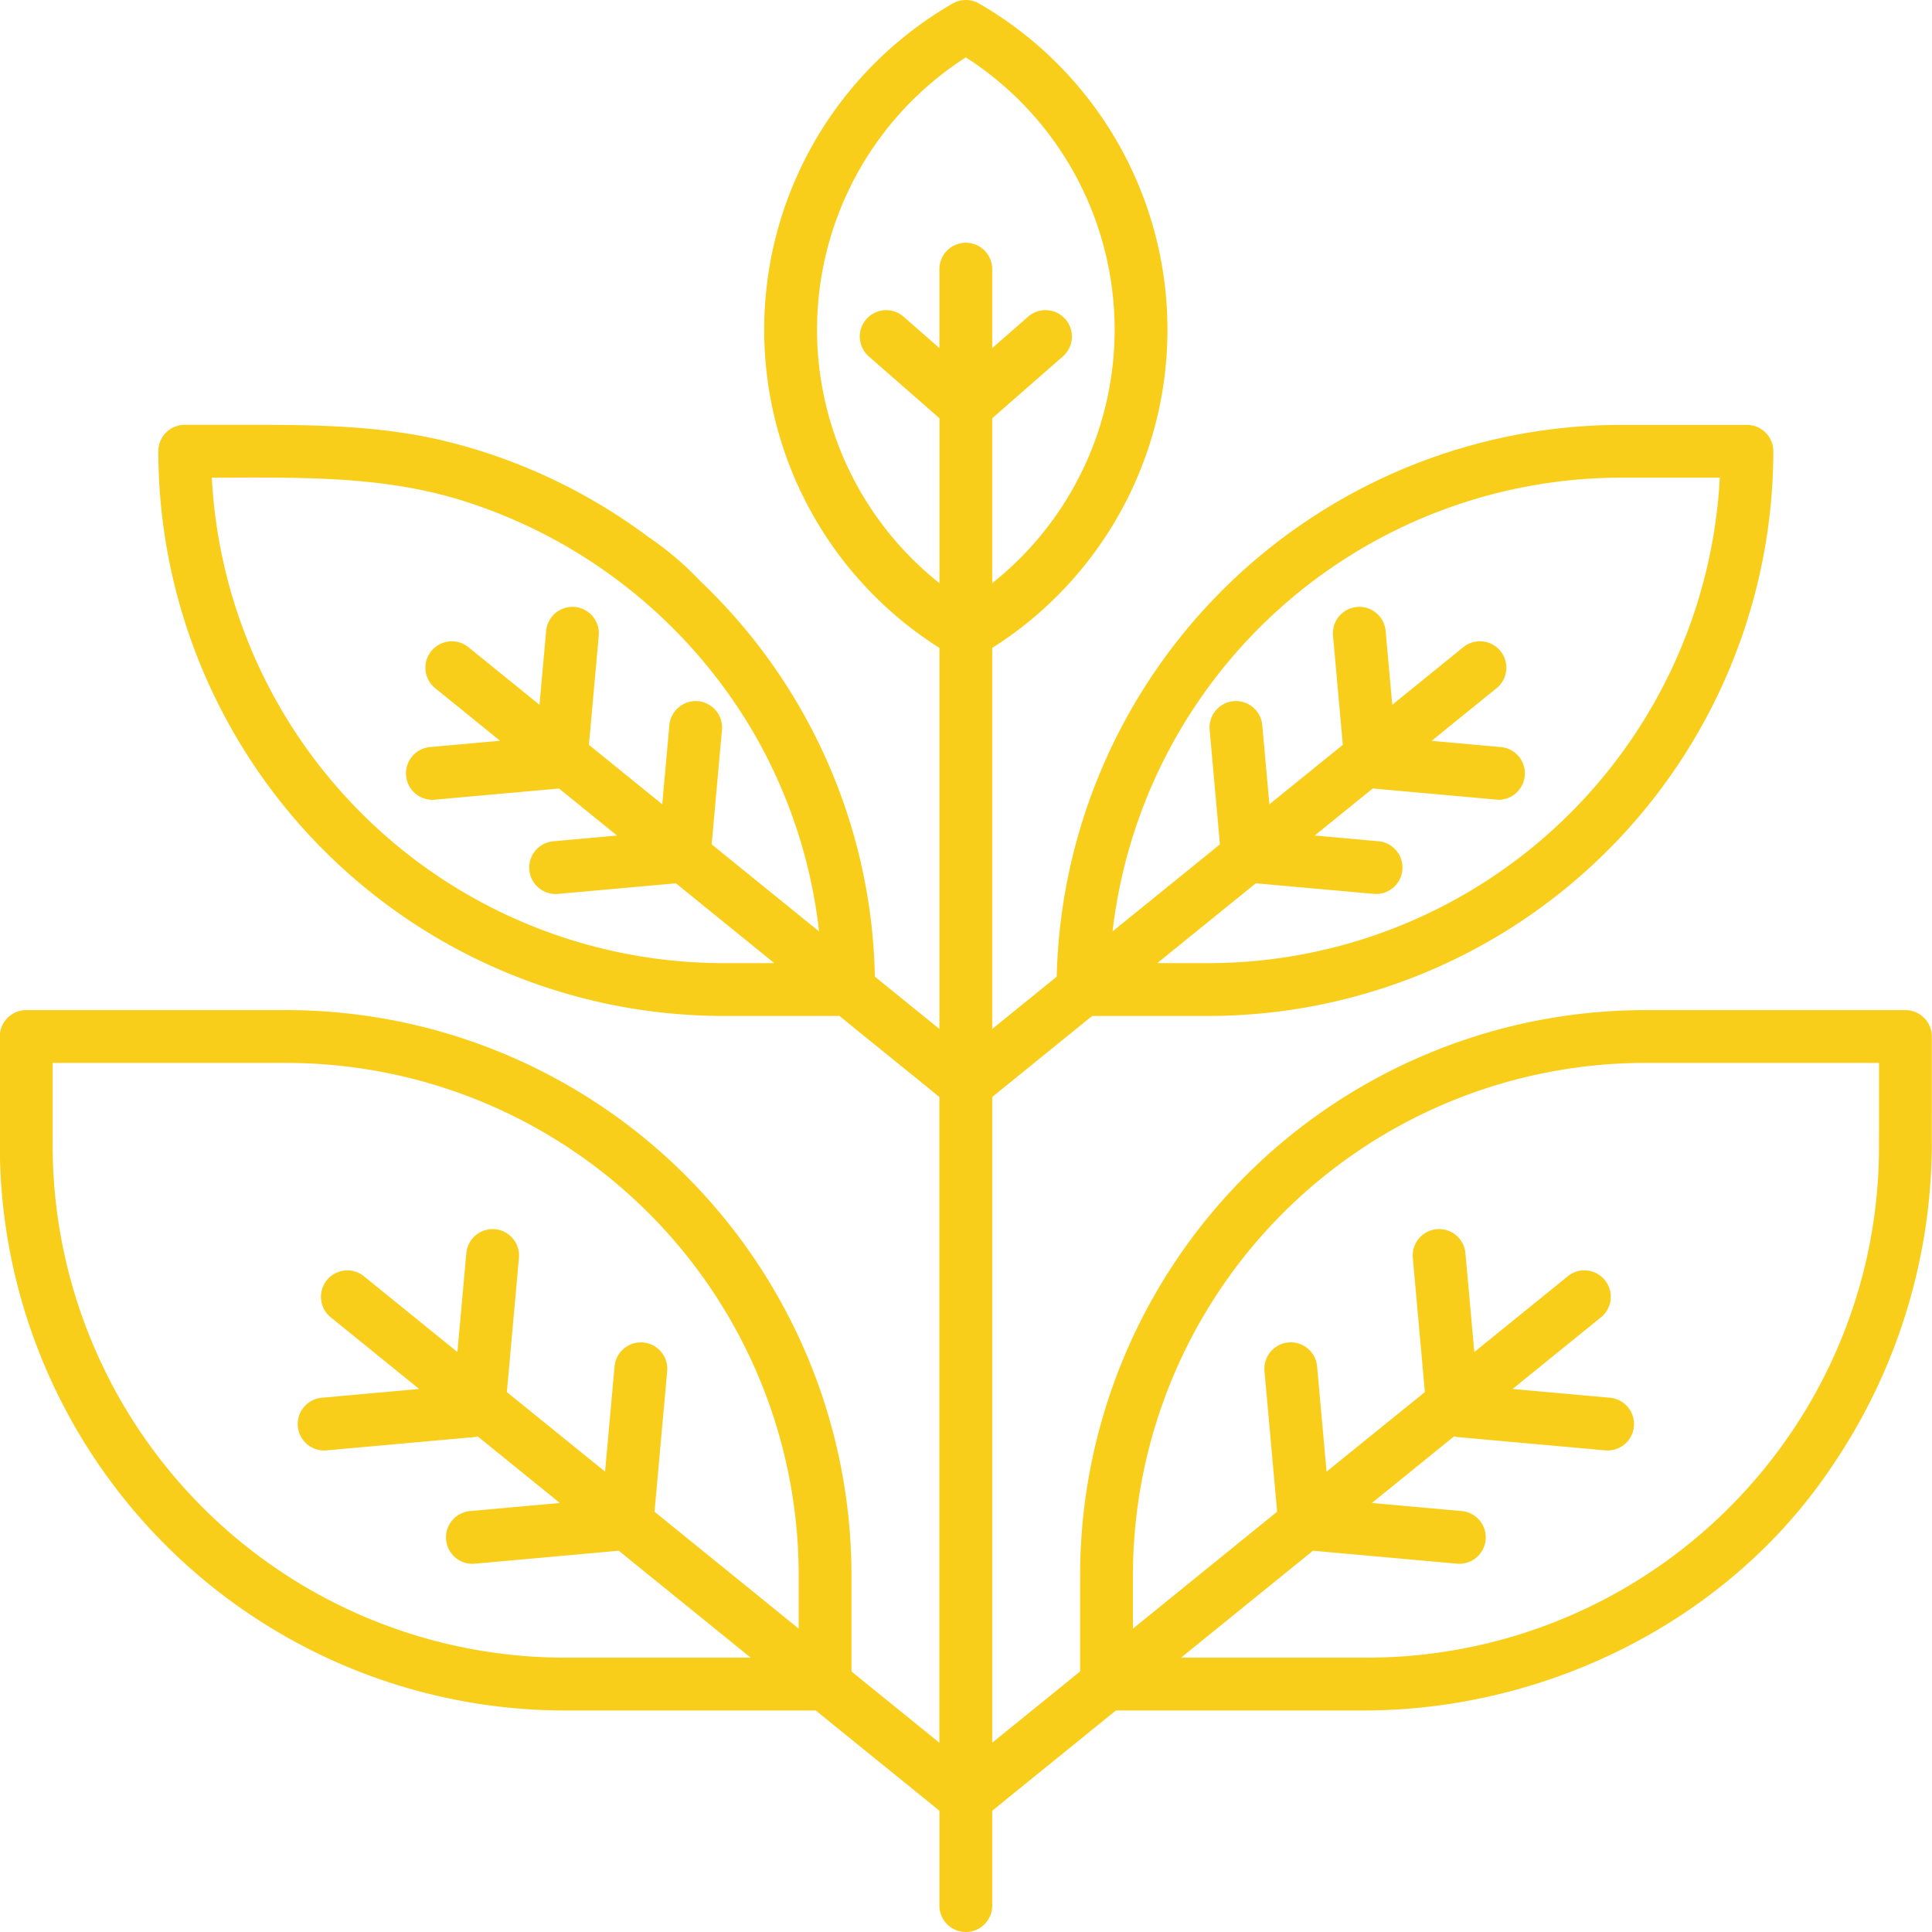 <?xml version="1.0"?>
<svg xmlns="http://www.w3.org/2000/svg" height="512px" viewBox="0 0 128 128" width="512px" class=""><g><path d="m127.988 68.672a1.75 1.75 0 0 0 -1.75-1.75h-17.262a37.457 37.457 0 0 0 -37.415 37.415v6.4l-5.822 4.72v-42.781l6.62-5.366h7.714a37.458 37.458 0 0 0 37.415-37.41 1.75 1.75 0 0 0 -1.75-1.75h-8.338a37.451 37.451 0 0 0 -37.39 36.558l-4.272 3.462v-25.244a24.946 24.946 0 0 0 -.873-42.691 1.751 1.751 0 0 0 -1.753 0 24.946 24.946 0 0 0 -.874 42.691v25.245l-4.274-3.464a37.182 37.182 0 0 0 -11.577-26.216 20.637 20.637 0 0 0 -3.43-2.915 37.282 37.282 0 0 0 -12.94-6.222c-4.432-1.154-8.879-1.209-13.417-1.209h-4.362a1.75 1.75 0 0 0 -1.75 1.75 37.457 37.457 0 0 0 37.412 37.415h7.715l6.62 5.366v42.783l-5.823-4.72v-6.4a37.457 37.457 0 0 0 -37.412-37.417h-17.262a1.75 1.75 0 0 0 -1.75 1.75v7.236a37.457 37.457 0 0 0 37.412 37.416h16.645l8.193 6.641v6.285a1.75 1.75 0 0 0 3.5 0v-6.285l8.192-6.641q8.234 0 16.469 0c12.167-.019 24.221-6.015 31.016-16.239a38.093 38.093 0 0 0 6.572-21.176zm-20.588-37.027h6.541a33.958 33.958 0 0 1 -33.868 32.165h-3.4l6.527-5.289 7.811.7c.053 0 .106.007.159.007a1.75 1.75 0 0 0 .155-3.493l-4.222-.38 3.851-3.121c.02 0 .038.009.058.011l8.165.734c.053 0 .106.007.159.007a1.75 1.75 0 0 0 .154-3.486l-4.64-.417 4.35-3.528a1.75 1.75 0 0 0 -2.2-2.719l-4.759 3.857-.44-4.894a1.75 1.75 0 1 0 -3.486.313l.651 7.236-4.866 3.938-.472-5.245a1.75 1.75 0 0 0 -3.486.313l.682 7.587-7.112 5.765a33.959 33.959 0 0 1 33.688-30.061zm-61.153 14.81a1.76 1.76 0 0 0 -1.9 1.586l-.472 5.244-4.857-3.937.651-7.236a1.75 1.75 0 0 0 -3.486-.313l-.44 4.894-4.759-3.857a1.75 1.75 0 0 0 -2.2 2.719l4.347 3.523-4.64.417a1.75 1.75 0 0 0 .155 3.493c.052 0 .105 0 .159-.007l8.165-.734c.02 0 .039-.009.058-.011l3.851 3.121-4.223.38a1.75 1.75 0 0 0 .155 3.493c.052 0 .105 0 .159-.007l7.812-.7 6.518 5.287h-3.4a33.957 33.957 0 0 1 -33.867-32.165c5.6 0 11.136-.174 16.569 1.51a34.2 34.2 0 0 1 19.374 15.475 33.827 33.827 0 0 1 4.29 13.079l-7.116-5.768.682-7.586a1.751 1.751 0 0 0 -1.585-1.9zm6.669 61.445-9.552-7.743.838-9.314a1.75 1.75 0 1 0 -3.486-.313l-.628 6.97-6.507-5.27.8-8.892a1.75 1.75 0 0 0 -3.486-.313l-.59 6.551-6.242-5.06a1.75 1.75 0 0 0 -2.2 2.719l5.909 4.789-6.454.581a1.75 1.75 0 0 0 .155 3.493c.052 0 .105 0 .159-.007l9.821-.884a1.729 1.729 0 0 0 .2-.038l5.439 4.408-5.951.536a1.75 1.75 0 0 0 .155 3.493c.052 0 .105 0 .159-.007l9.54-.859 8.739 7.084h-12.334a33.954 33.954 0 0 1 -33.912-33.915v-5.487h15.512a33.954 33.954 0 0 1 33.915 33.915zm11.072-91.817a1.75 1.75 0 0 0 -1.75 1.75v5.227l-2.431-2.127a1.75 1.75 0 0 0 -2.3 2.634l4.736 4.144v10.925a21.441 21.441 0 0 1 1.745-34.836 21.441 21.441 0 0 1 1.75 34.835v-10.925l4.735-4.144a1.75 1.75 0 0 0 -2.3-2.634l-2.435 2.128v-5.227a1.75 1.75 0 0 0 -1.75-1.75zm60.5 59.825a33.67 33.67 0 0 1 -6.354 19.769l-.007.012a33.928 33.928 0 0 1 -27.554 14.134h-12.324l8.739-7.084 9.54.859c.053 0 .106.007.159.007a1.75 1.75 0 0 0 .155-3.493l-5.951-.536 5.439-4.408a1.729 1.729 0 0 0 .2.038l9.821.884c.053 0 .106.007.159.007a1.75 1.75 0 0 0 .155-3.493l-6.454-.581 5.909-4.789a1.75 1.75 0 0 0 -2.2-2.719l-6.242 5.059-.59-6.551a1.75 1.75 0 0 0 -3.486.313l.8 8.892-6.514 5.272-.627-6.973a1.75 1.75 0 1 0 -3.486.313l.838 9.314-9.552 7.746v-3.565a33.954 33.954 0 0 1 33.915-33.915h15.513z" data-original="#000000" class="active-path" data-old_color="#000000" fill="#F9CE1B"/></g> </svg>
